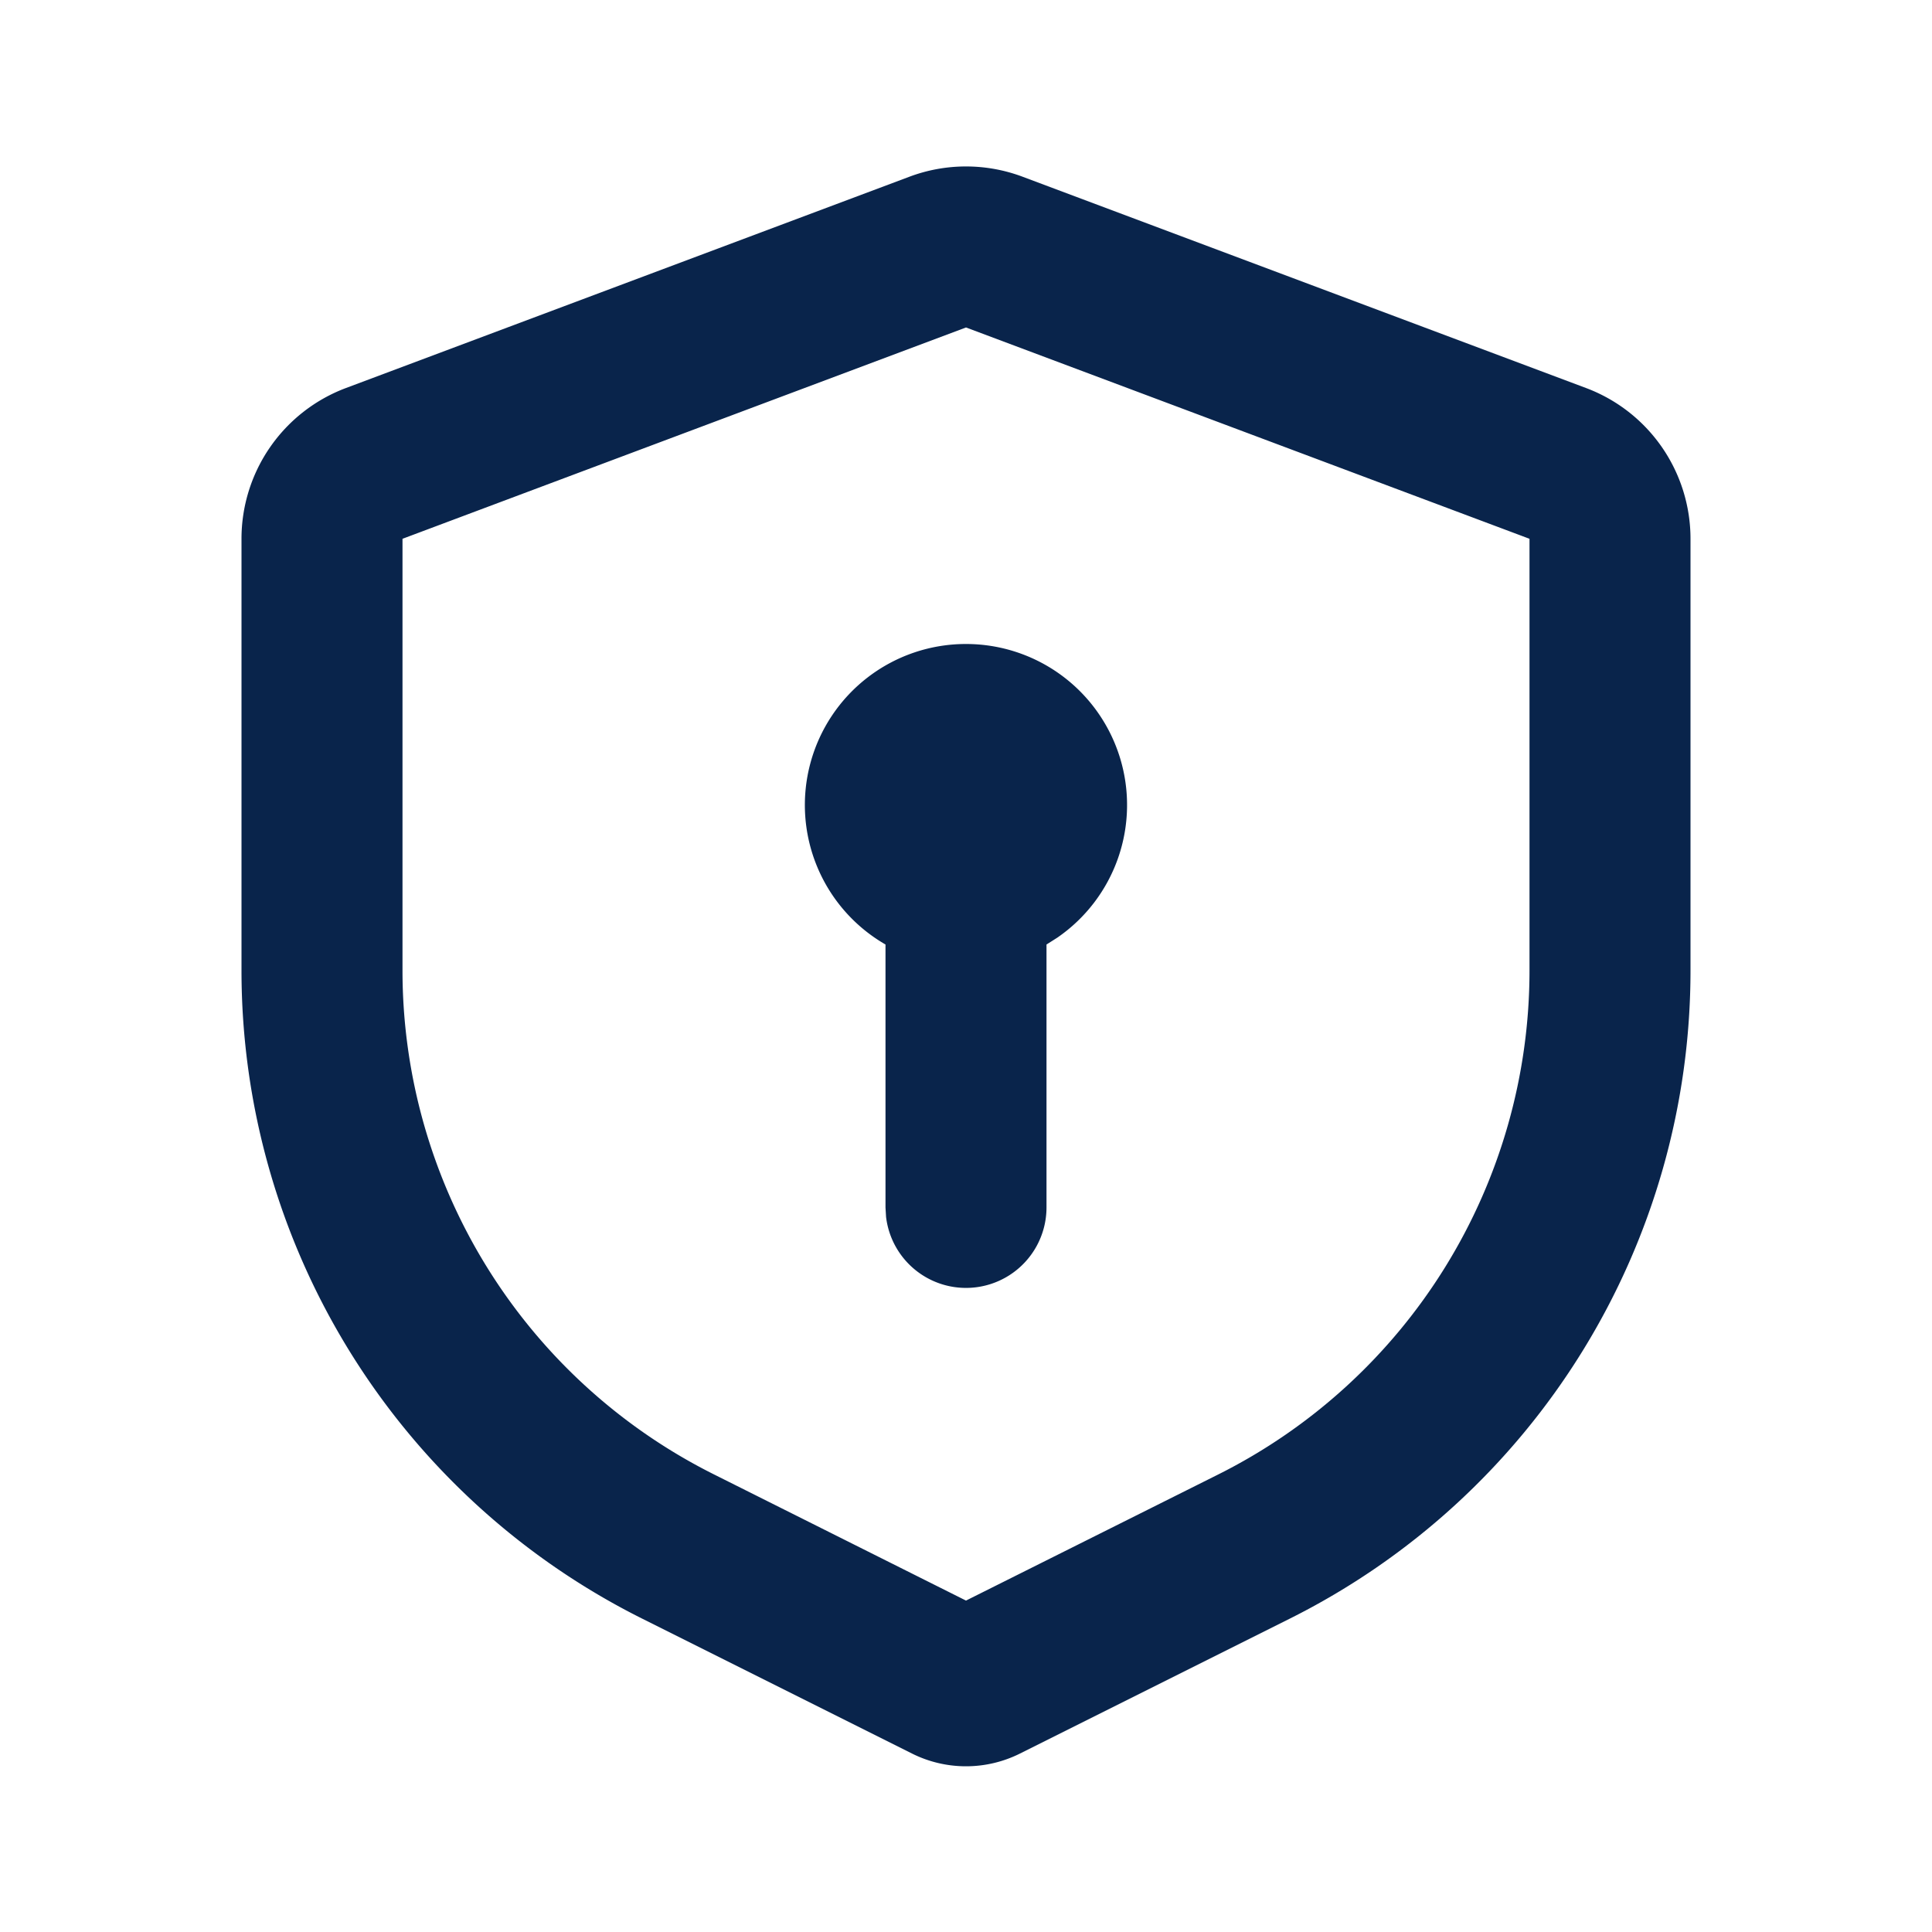 <svg xmlns="http://www.w3.org/2000/svg" width="24" height="24"><g fill="none"><path d="M24 0v24H0V0zM12.593 23.258l-.011.002-.071.035-.02.004-.014-.004-.071-.035c-.01-.004-.019-.001-.024.005l-.004.01-.017.428.005.02.01.013.104.074.015.004.012-.004.104-.074.012-.016.004-.017-.017-.427c-.002-.01-.009-.017-.017-.018m.265-.113-.013.002-.185.093-.01.01-.003.011.018.43.005.012.008.007.201.093c.012.004.023 0 .029-.008l.004-.014-.034-.614c-.003-.012-.01-.02-.02-.022m-.715.002a.023.023 0 0 0-.027.006l-.006.014-.034.614c0 .012.007.02.017.024l.015-.002.201-.093.01-.008.004-.011.017-.43-.003-.012-.01-.01z"/><path fill="#09244B" d="m12.702 2.195 7 2.625A2 2 0 0 1 21 6.693v5.363a9 9 0 0 1-4.975 8.05l-3.354 1.677a1.5 1.5 0 0 1-1.342 0l-3.354-1.677A9 9 0 0 1 3 12.056V6.693A2 2 0 0 1 4.298 4.82l7-2.625a2 2 0 0 1 1.404 0M12 4.068 5 6.693v5.363a7 7 0 0 0 3.87 6.26L12 19.883l3.13-1.565A7 7 0 0 0 19 12.056V6.693zM12 8a2 2 0 0 1 1.134 3.648l-.134.085V15a1 1 0 0 1-1.993.117L11 15v-3.267A2 2 0 0 1 12 8"/></g></svg>